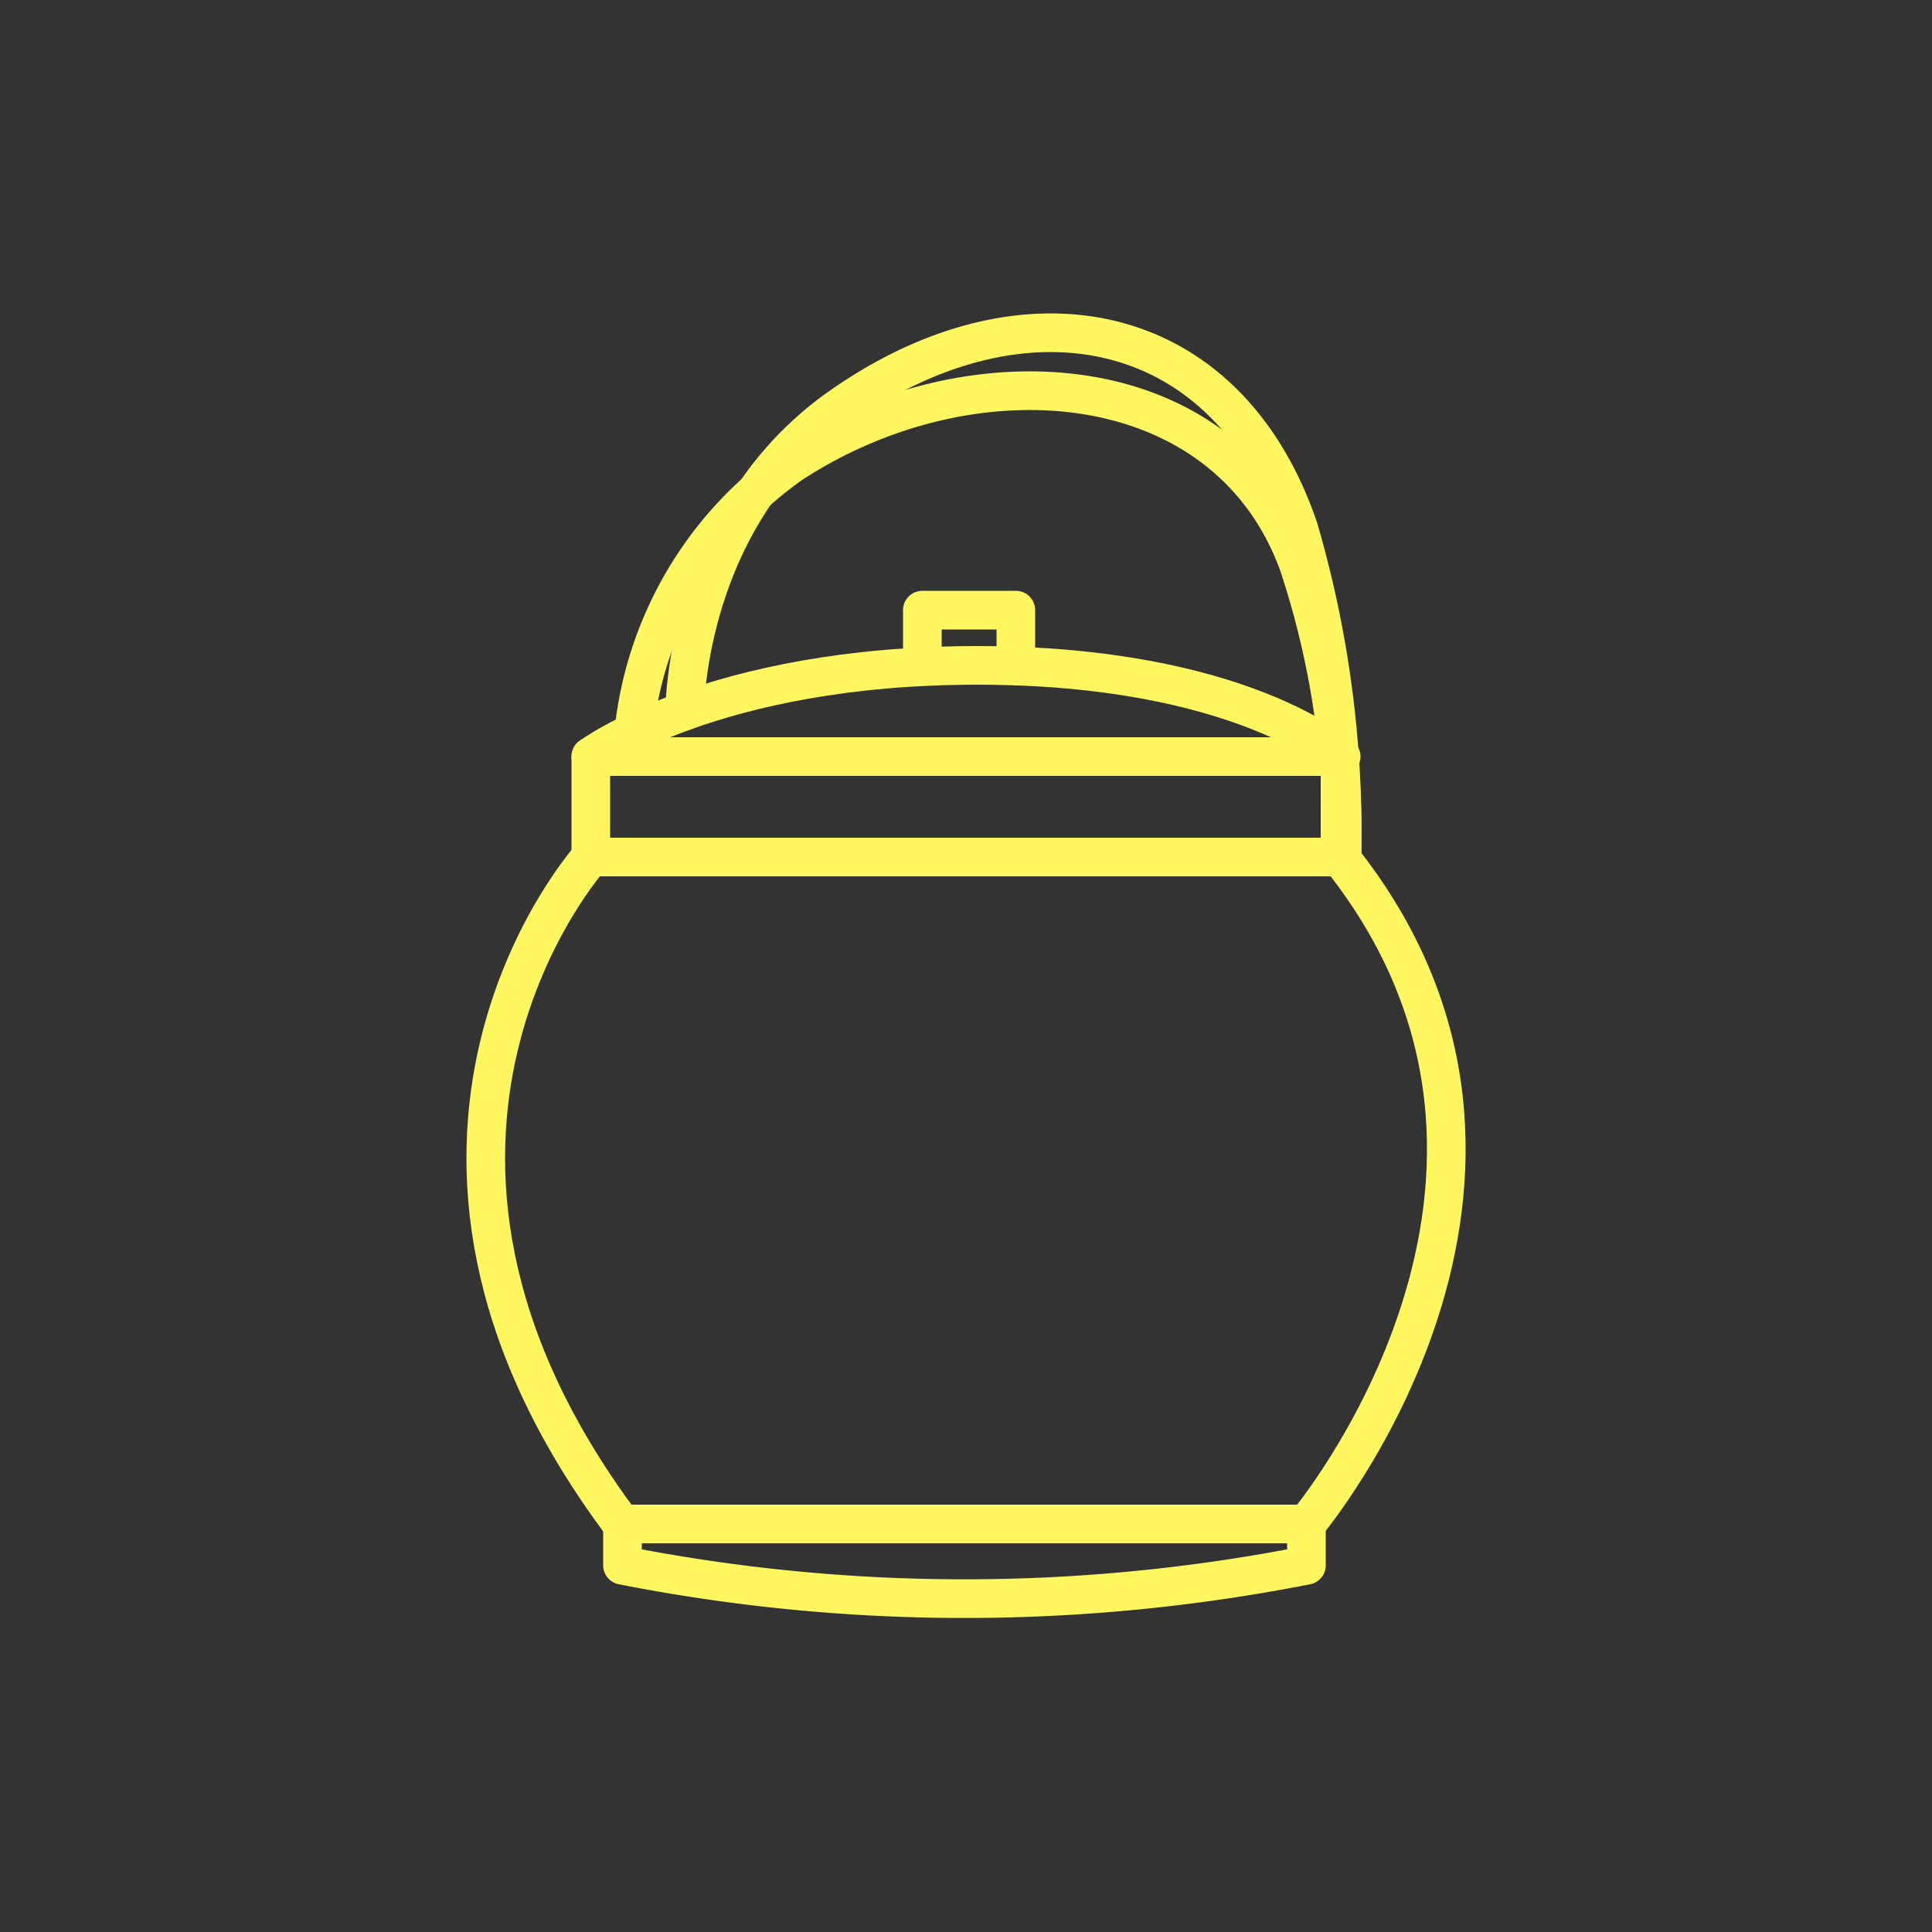 <svg id="圖層_1" data-name="圖層 1" xmlns="http://www.w3.org/2000/svg" viewBox="0 0 50 50"><rect x="0" y="0" width="50" height="50" fill="#333333" stroke="none"/><defs><style>.cls-1{fill:none;stroke:#fef760;stroke-linecap:round;stroke-linejoin:round;}</style></defs><title>icon</title><rect class="cls-1" x="15.29" y="19.58" width="19.39" height="2.6"/><path class="cls-1" d="M15.29,19.58s3.16-2.36,10-2.36,9.42,2.36,9.42,2.36"/><polyline class="cls-1" points="23.87 17.22 23.87 15.79 26.29 15.79 26.29 17.22"/><path class="cls-1" d="M15.29,22.18s-6.62,7.34.8,17.26H33.81s7.53-8.93.87-17.26"/><path class="cls-1" d="M16.11,39.44v1.07a45.82,45.82,0,0,0,17.7,0V39.44"/><path class="cls-1" d="M17.72,18.4s0-5.13,4.13-7.94c4.72-3.26,9.91-2.22,11.76,3.22a28,28,0,0,1,1.12,8.42"/><path class="cls-1" d="M16.36,19.48A9.71,9.71,0,0,1,20.49,12c4.72-3.08,11.27-2.52,13.12,2.62a22.18,22.18,0,0,1,1.12,7.51"/></svg>